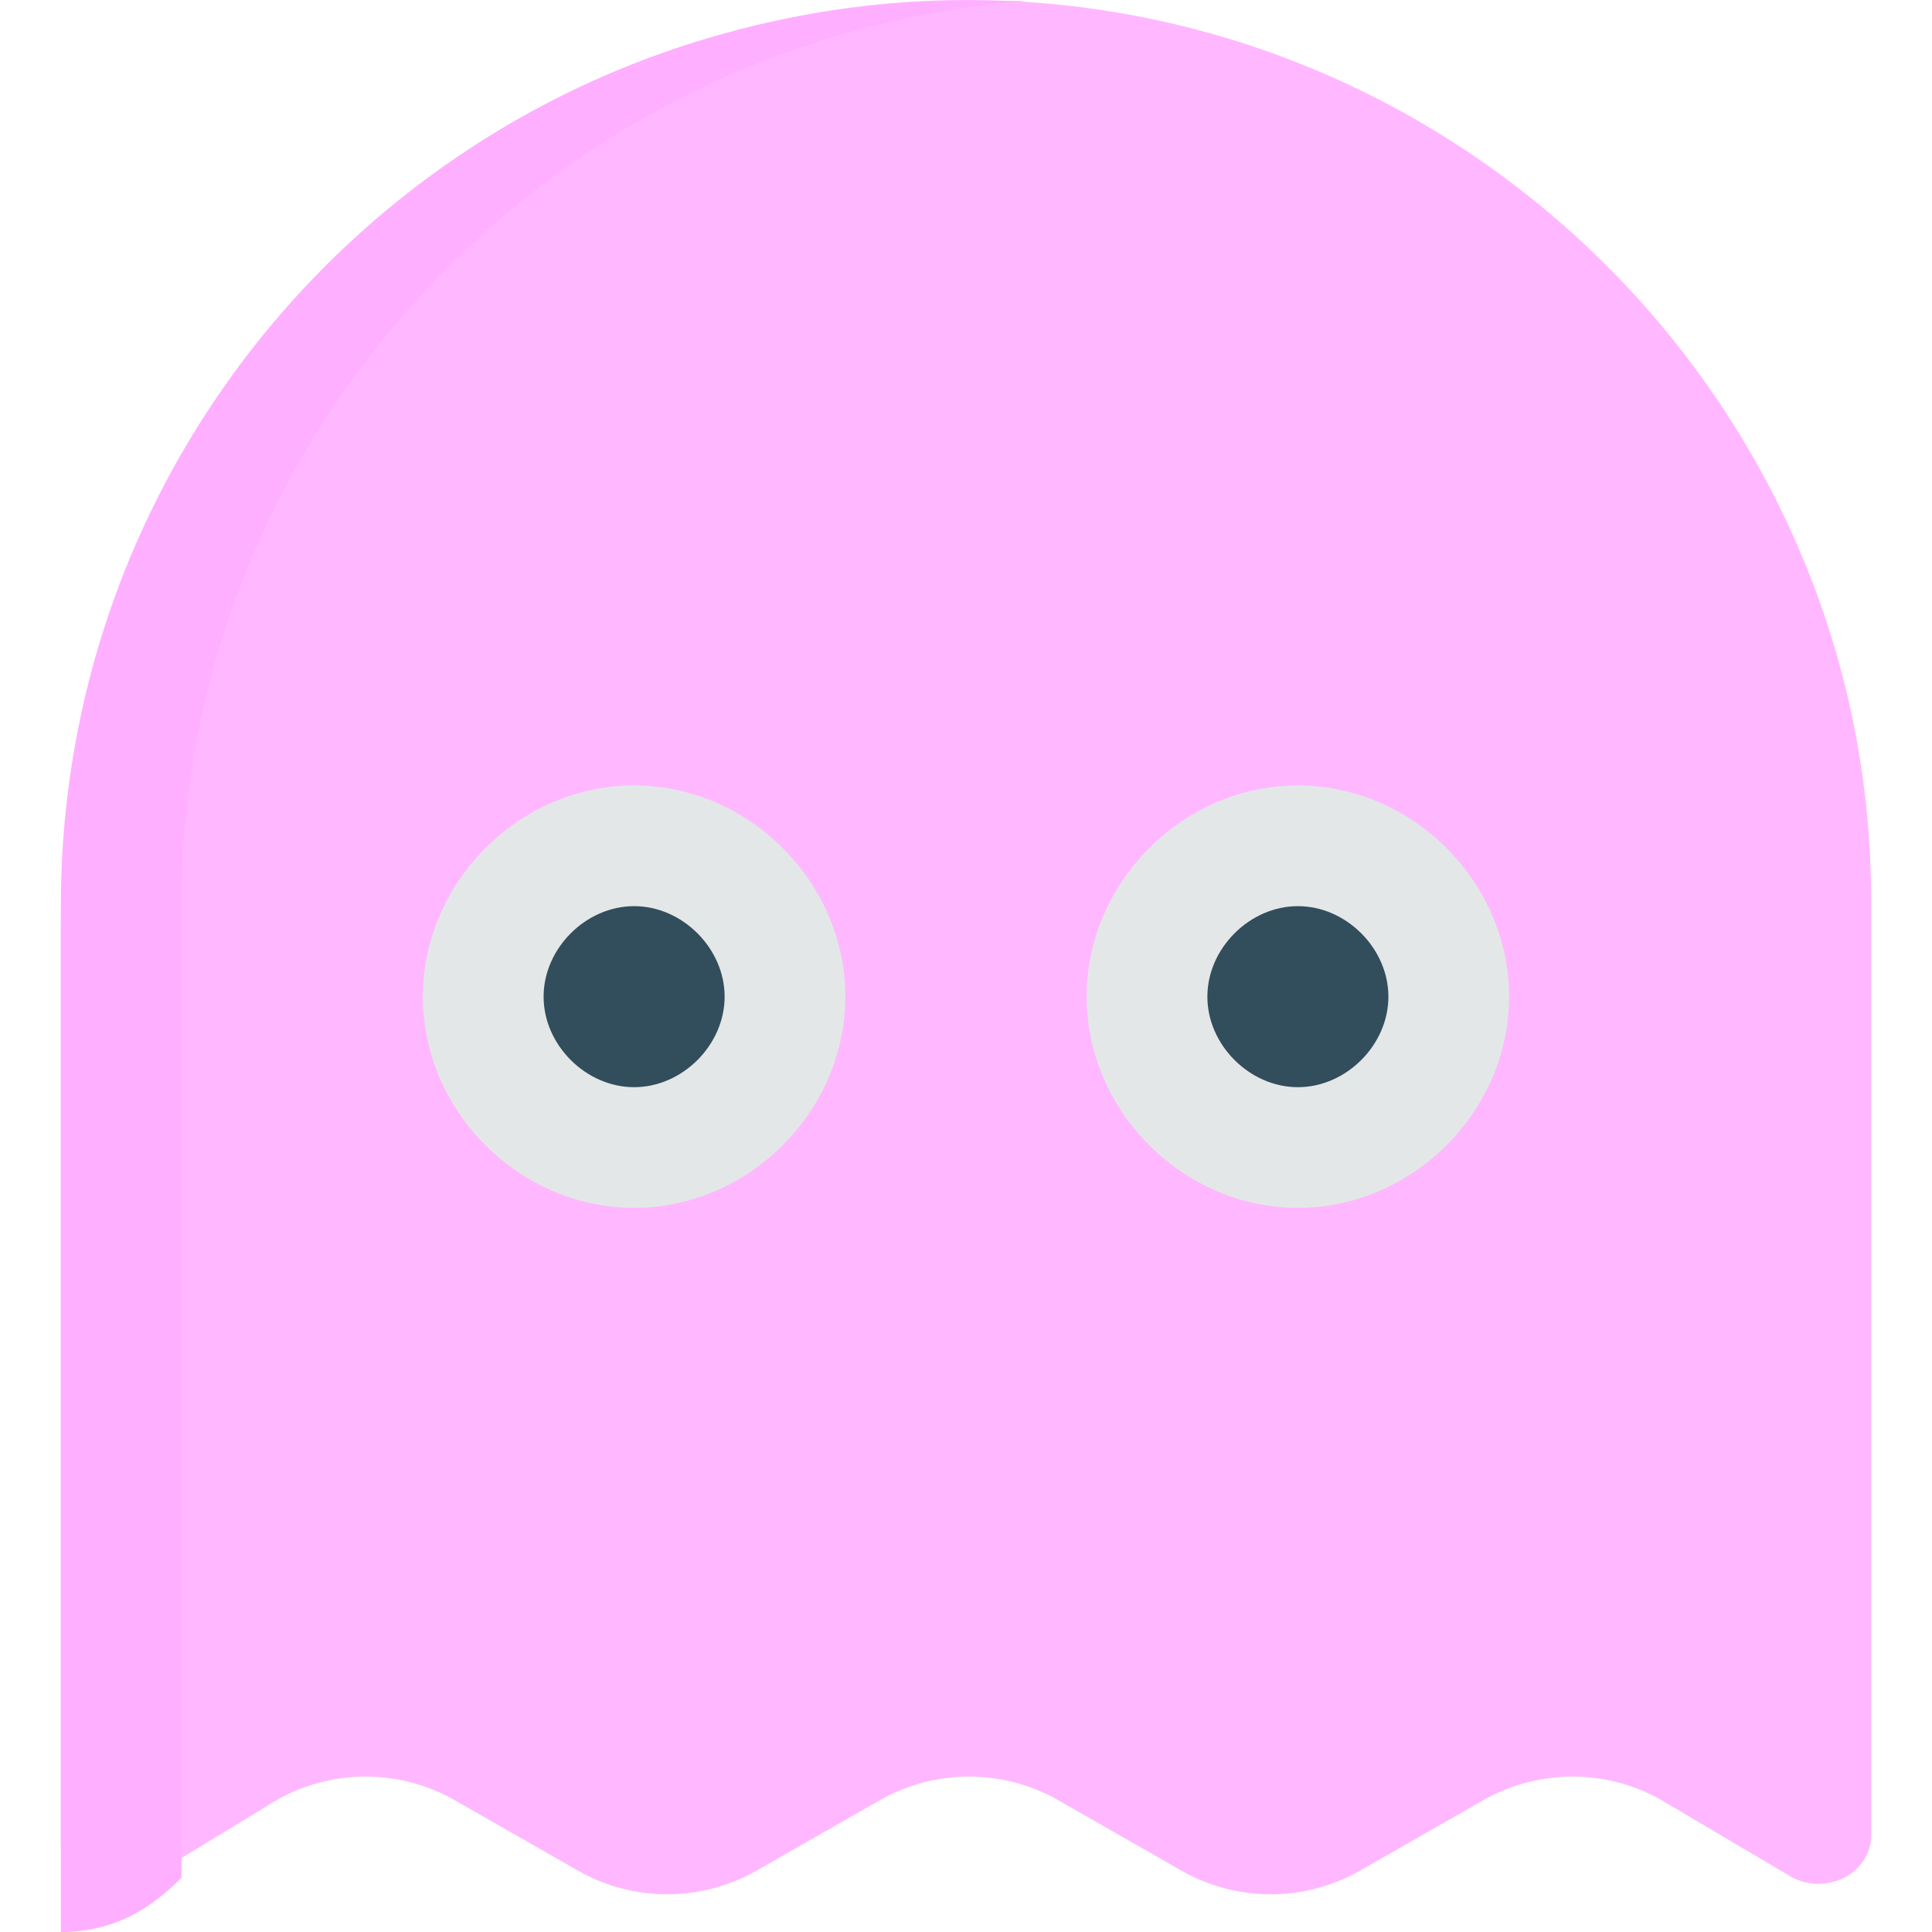 <?xml version="1.0" encoding="iso-8859-1"?>
<!-- Uploaded to: SVG Repo, www.svgrepo.com, Generator: SVG Repo Mixer Tools -->
<svg height="800px" width="800px" version="1.1" id="Layer_1" xmlns="http://www.w3.org/2000/svg" xmlns:xlink="http://www.w3.org/1999/xlink" 
	 viewBox="0 0 280.173 280.173" xml:space="preserve">
<g>
	<path style="fill:#FFB8FF;" d="M133.961,0.145C63.079,3.645,8.824,64.026,8.824,134.908v66.506l0,0c0,15.752,0,48.13,0,65.631
		c0,6.126,6.126,9.626,11.376,6.126l20.127-12.251c7.876-4.375,17.502-4.375,25.377,0l18.377,10.501
		c7.876,4.375,17.502,4.375,25.377,0l18.377-10.501c7.876-4.375,17.502-4.375,25.377,0l18.377,10.501
		c7.876,4.375,17.502,4.375,25.377,0l18.377-10.501c7.876-4.375,17.502-4.375,25.377,0l19.252,11.376
		c5.251,2.625,11.376-0.875,11.376-6.126c0-18.377,0-50.755,0-65.631l0,0v-70.007C271.349,57.025,209.218-3.355,133.961,0.145z"/>
	<g>
		<g>
			<g>
				<path style="fill:#ffafff;" d="M26.325,131.408c0-69.132,54.255-126.012,122.512-131.263c-2.625,0-6.126,0-8.751,0
					C67.454,0.145,8.824,58.776,8.824,131.408c0,0,0,147.889,0,148.765c7.876,0,13.126-3.5,17.502-7.876
					C26.325,256.545,26.325,131.408,26.325,131.408z"/>
			</g>
		</g>
	</g>
	<path style="fill:#E4E7E7;" d="M188.216,113.906c-16.627,0-30.628,14.001-30.628,30.628s14.001,30.628,30.628,30.628
		s30.628-14.001,30.628-30.628S204.843,113.906,188.216,113.906z M91.957,113.906c-16.627,0-30.628,14.001-30.628,30.628
		s14.001,30.628,30.628,30.628s30.628-14.001,30.628-30.628S108.583,113.906,91.957,113.906z"/>
	<path style="fill:#324D5B;" d="M188.216,131.408c-7.001,0-13.126,6.126-13.126,13.126c0,7.001,6.126,13.126,13.126,13.126
		s13.126-6.126,13.126-13.126C201.342,137.533,195.217,131.408,188.216,131.408z M91.957,131.408
		c-7.001,0-13.126,6.126-13.126,13.126c0,7.001,6.126,13.126,13.126,13.126c7.001,0,13.126-6.126,13.126-13.126
		C105.083,137.533,98.957,131.408,91.957,131.408z"/>
</g>
</svg>